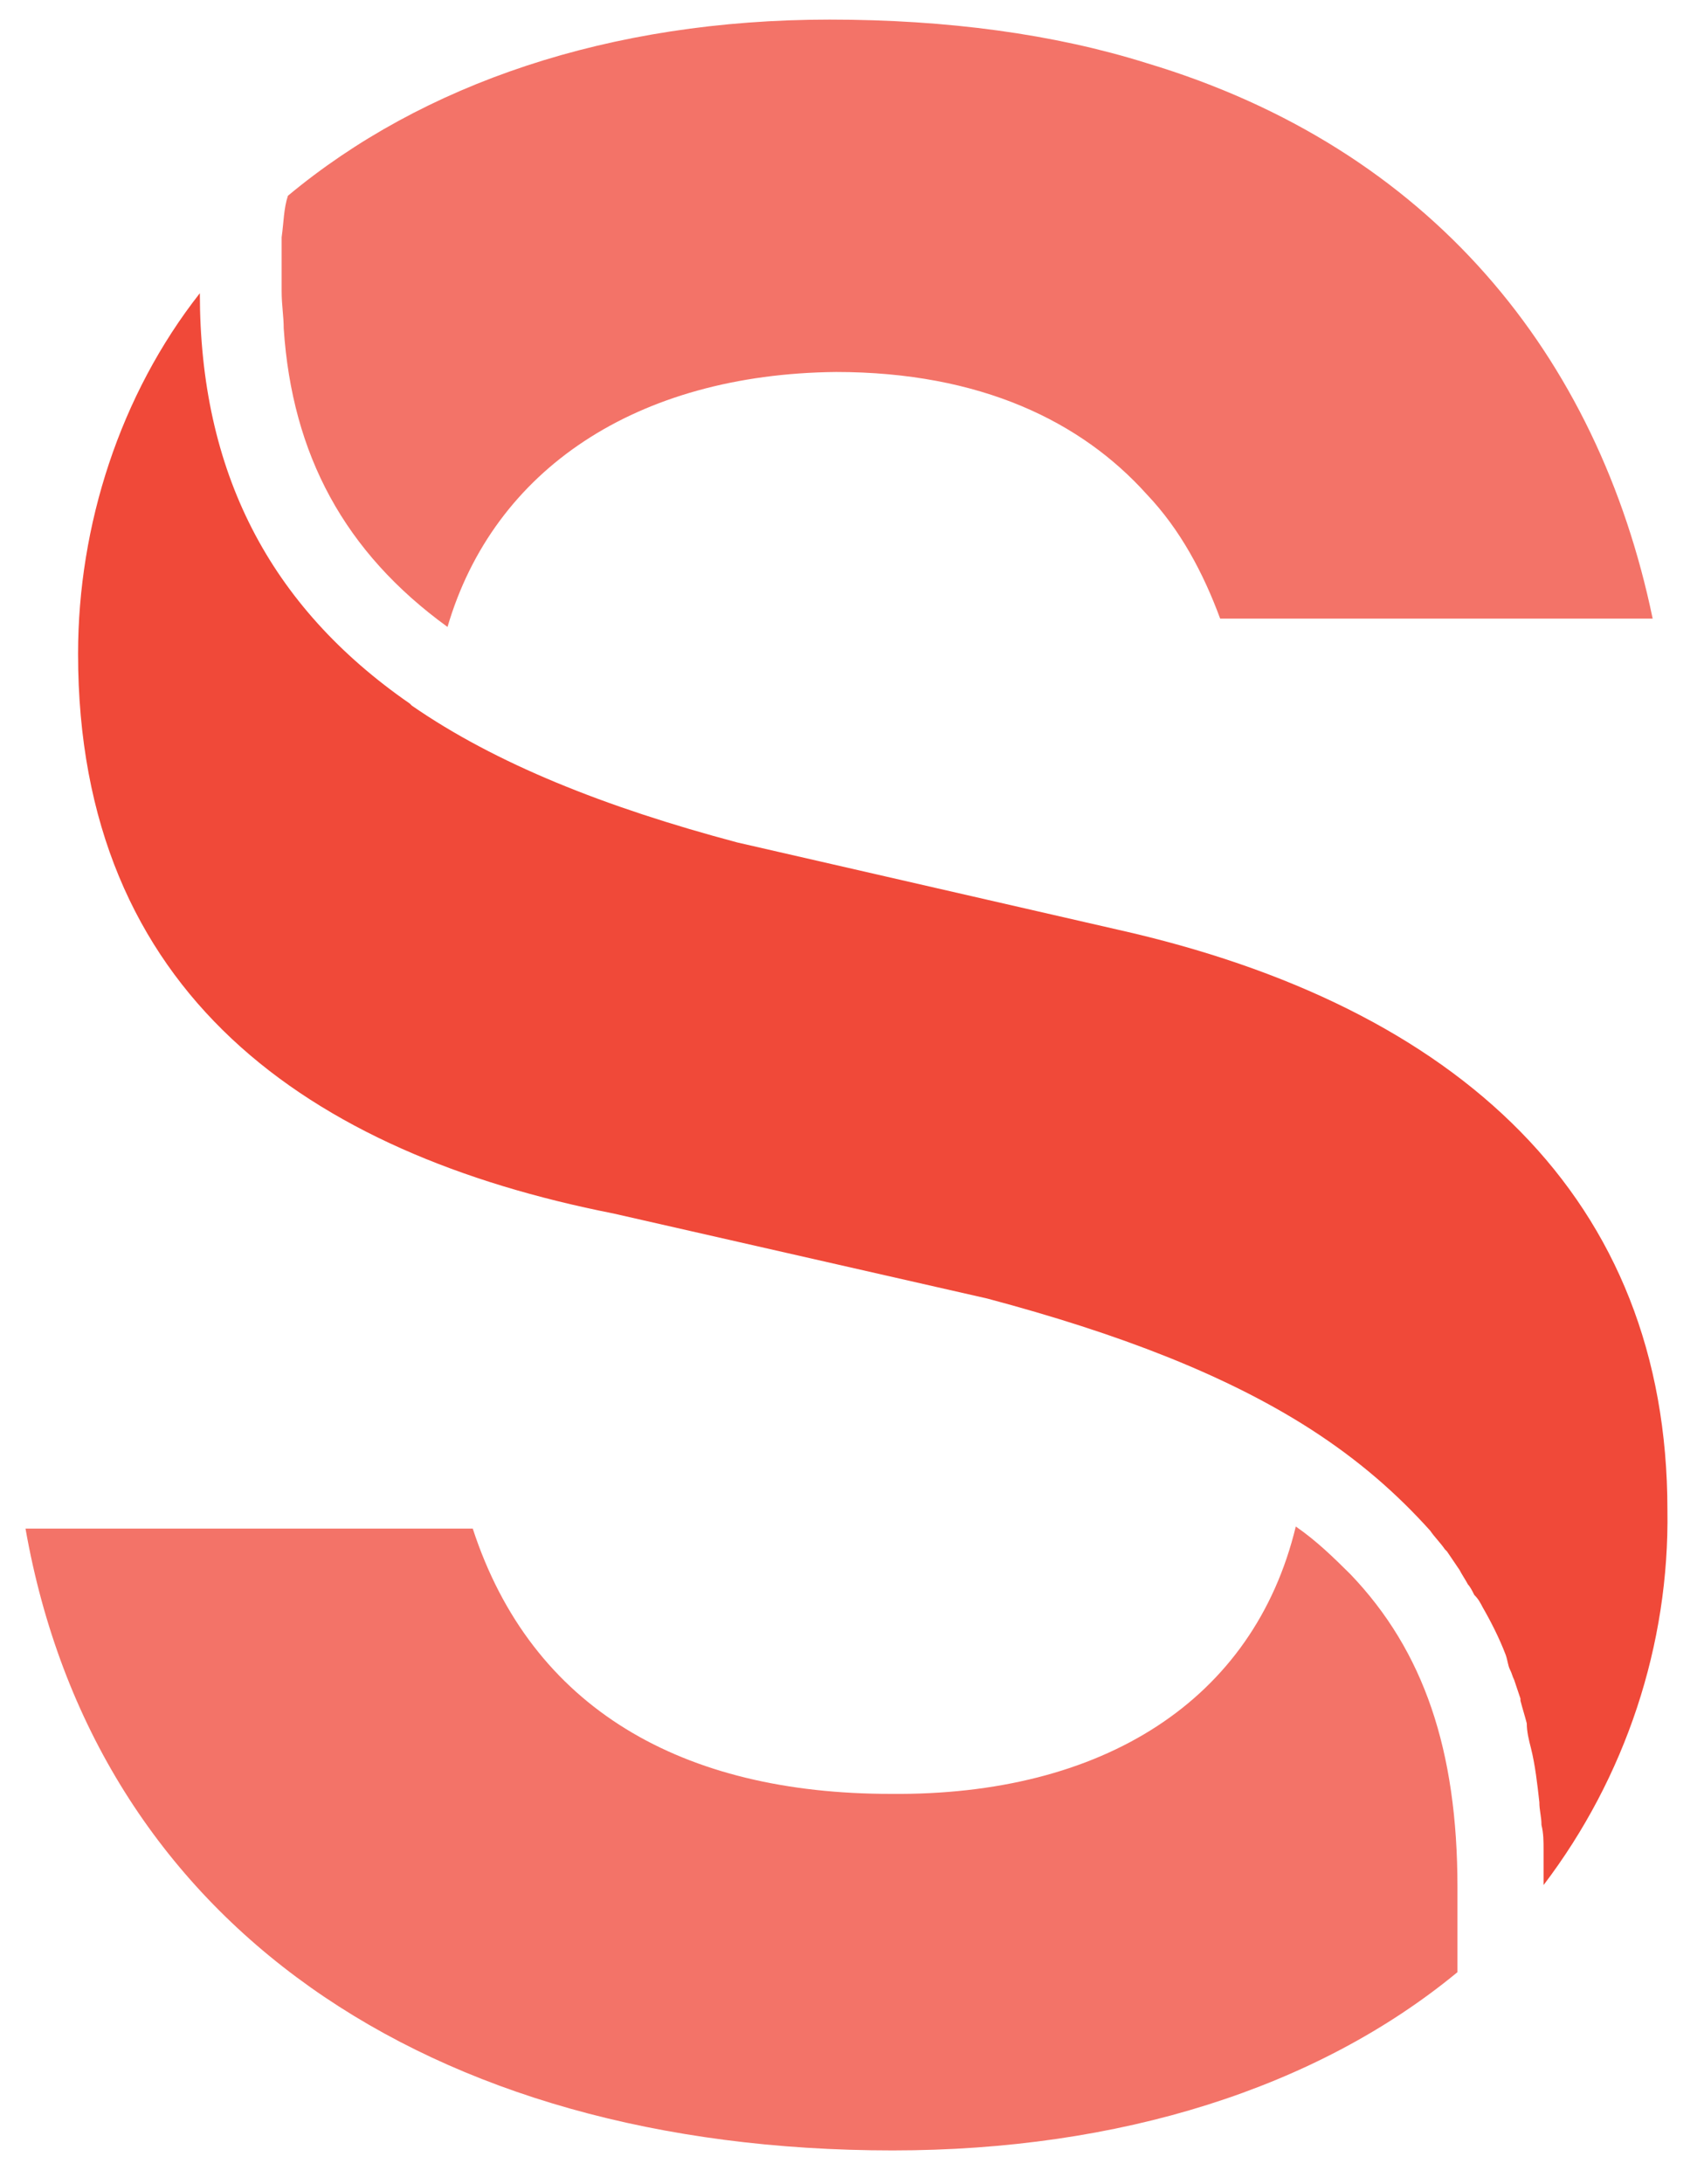 <svg width="32" height="41" viewBox="0 0 32 41" fill="none" xmlns="http://www.w3.org/2000/svg">
<path d="M31.313 28.345C31.353 30.874 30.525 33.364 28.987 35.387C28.987 35.232 28.987 35.115 28.987 34.959C28.987 34.882 28.987 34.804 28.987 34.726C28.987 34.57 28.987 34.415 28.948 34.259C28.948 34.103 28.908 33.987 28.908 33.831C28.869 33.481 28.829 33.131 28.751 32.819C28.711 32.664 28.672 32.508 28.672 32.352C28.632 32.197 28.593 32.08 28.553 31.924V31.886C28.514 31.769 28.475 31.652 28.435 31.535C28.396 31.457 28.396 31.419 28.356 31.341C28.317 31.263 28.317 31.185 28.277 31.068C28.159 30.757 28.001 30.446 27.844 30.173C27.804 30.096 27.765 30.018 27.686 29.94C27.647 29.862 27.607 29.784 27.568 29.745C27.528 29.668 27.449 29.551 27.41 29.473C27.331 29.356 27.252 29.24 27.173 29.123C27.173 29.123 27.173 29.123 27.134 29.084C27.055 28.967 26.937 28.851 26.858 28.734C26.227 28.033 25.517 27.411 24.61 26.827C23.033 25.815 21.023 25.037 18.538 24.376L11.52 22.78C5.803 21.652 1.466 18.656 1.466 12.275C1.466 9.862 2.254 7.411 3.753 5.504C3.753 8.85 5.054 11.38 7.696 13.208L7.735 13.247C9.312 14.337 11.363 15.154 13.847 15.815L20.983 17.45C27.41 18.889 31.313 22.508 31.313 28.345Z" fill="#F04939"/>
<path d="M27.37 35.426V37.022C24.728 39.201 21.022 40.368 16.764 40.368C8.01 40.368 1.781 36.088 0.479 28.695H8.878C9.982 32.08 12.821 33.675 16.724 33.675C20.706 33.714 23.545 31.924 24.334 28.656C24.728 28.928 25.044 29.239 25.359 29.551C26.739 30.991 27.37 32.858 27.37 35.426Z" fill="#F37368"/>
<path d="M31.036 11.613H22.914C22.598 10.757 22.165 9.94 21.534 9.278C20.311 7.917 18.419 6.983 15.698 6.983C11.953 7.022 9.271 8.812 8.404 11.769C6.472 10.368 5.486 8.539 5.328 6.166C5.328 5.932 5.289 5.738 5.289 5.465V4.454C5.328 4.181 5.328 3.909 5.407 3.675C7.931 1.574 11.44 0.368 15.58 0.368C17.788 0.368 19.799 0.64 21.534 1.185C26.857 2.78 30.011 6.671 31.036 11.613Z" fill="#F37368"/>
<path opacity="0.56" d="M5.33 5.504C5.33 5.738 5.33 5.971 5.37 6.205C5.33 5.893 5.33 5.543 5.33 5.232C5.33 4.998 5.33 4.765 5.37 4.531V5.504H5.33Z" fill="#F37368"/>
</svg>
